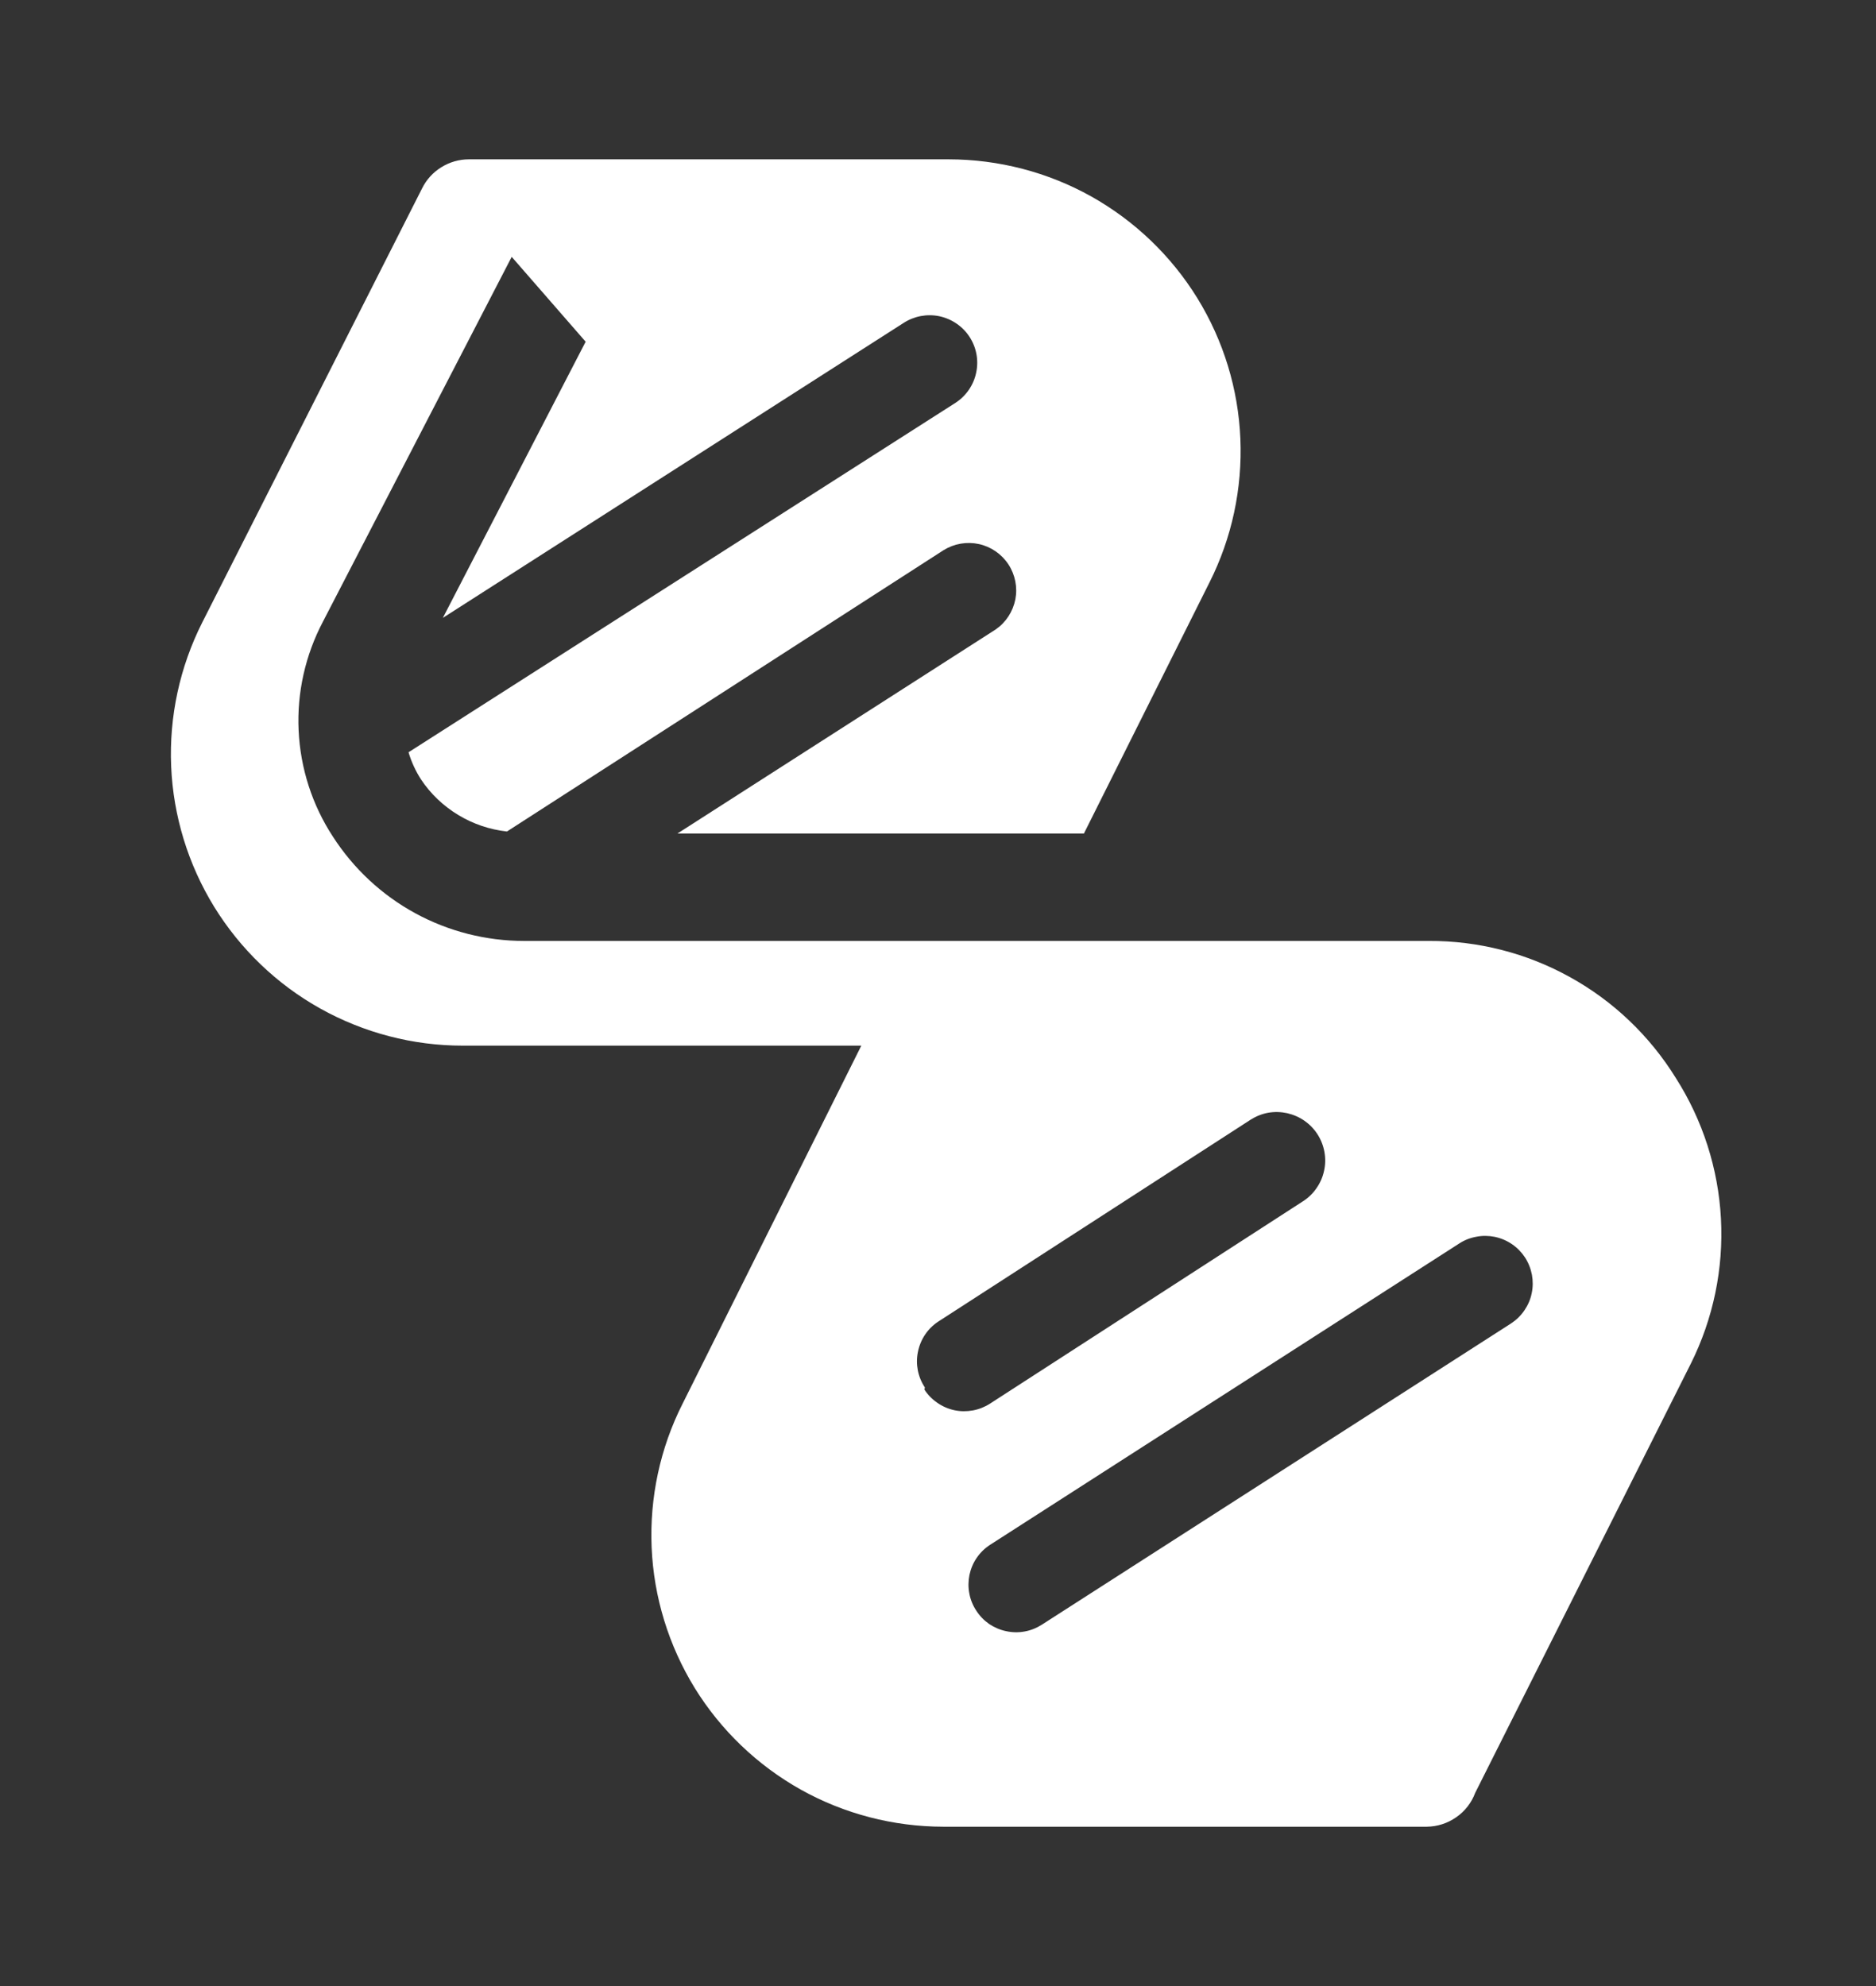 <svg width="17" height="18" viewBox="0 0 17 18" fill="none" xmlns="http://www.w3.org/2000/svg">
<rect x="0" y="0" width="17" height="18" fill="#333333" stroke="none"/>
<g clip-path="url(#clip0_231_1734)">
<path d="M15.186 9.77C14.95 9.389 14.621 9.074 14.229 8.857C13.837 8.639 13.396 8.526 12.948 8.528H4.75C4.405 8.528 4.066 8.442 3.763 8.277C3.46 8.112 3.204 7.873 3.017 7.583C2.829 7.296 2.722 6.963 2.706 6.62C2.69 6.277 2.767 5.937 2.927 5.633L4.637 2.328L5.307 3.097L4.013 5.6L8.188 2.927C8.284 2.865 8.4 2.843 8.512 2.866C8.624 2.89 8.723 2.957 8.785 3.052C8.848 3.148 8.87 3.265 8.846 3.377C8.823 3.489 8.756 3.587 8.66 3.65L3.702 6.818C3.728 6.905 3.766 6.988 3.815 7.064C3.902 7.195 4.018 7.305 4.152 7.386C4.287 7.468 4.438 7.519 4.594 7.536L8.551 4.986C8.647 4.927 8.761 4.907 8.871 4.931C8.98 4.955 9.076 5.021 9.138 5.115C9.199 5.208 9.222 5.322 9.201 5.432C9.179 5.543 9.116 5.64 9.024 5.704L6.138 7.555H9.822L10.96 5.279C11.163 4.876 11.259 4.427 11.24 3.976C11.221 3.525 11.087 3.087 10.85 2.702C10.613 2.318 10.282 2.001 9.888 1.78C9.494 1.56 9.05 1.445 8.599 1.444H4.249C4.161 1.444 4.074 1.469 3.999 1.516C3.924 1.562 3.863 1.629 3.824 1.709L1.832 5.643C1.629 6.046 1.532 6.494 1.551 6.945C1.57 7.396 1.705 7.835 1.941 8.219C2.178 8.603 2.509 8.921 2.903 9.141C3.298 9.361 3.741 9.477 4.193 9.477H7.805L6.186 12.721C5.982 13.124 5.886 13.573 5.905 14.024C5.924 14.475 6.059 14.913 6.295 15.298C6.532 15.682 6.863 15.999 7.257 16.22C7.651 16.44 8.095 16.555 8.547 16.556H12.929C13.025 16.555 13.118 16.525 13.196 16.47C13.275 16.416 13.335 16.338 13.368 16.249L15.323 12.357C15.525 11.951 15.619 11.499 15.595 11.046C15.571 10.592 15.43 10.153 15.186 9.77ZM8.381 12.575C8.318 12.48 8.295 12.364 8.318 12.253C8.34 12.141 8.405 12.043 8.499 11.98L11.333 10.148C11.382 10.117 11.436 10.095 11.493 10.085C11.55 10.075 11.608 10.077 11.664 10.089C11.72 10.102 11.774 10.125 11.821 10.158C11.868 10.191 11.909 10.233 11.94 10.282C11.971 10.331 11.992 10.385 12.002 10.442C12.012 10.499 12.011 10.557 11.998 10.613C11.986 10.67 11.962 10.723 11.929 10.77C11.896 10.818 11.854 10.858 11.805 10.889L8.972 12.721C8.924 12.752 8.871 12.773 8.816 12.783C8.76 12.793 8.703 12.793 8.648 12.781C8.592 12.769 8.54 12.746 8.494 12.714C8.447 12.682 8.407 12.641 8.377 12.594L8.381 12.575ZM13.694 11.994L9.444 14.723C9.396 14.754 9.343 14.776 9.288 14.786C9.232 14.797 9.175 14.796 9.119 14.784C9.064 14.773 9.011 14.75 8.964 14.719C8.918 14.687 8.878 14.646 8.847 14.598C8.816 14.551 8.794 14.498 8.784 14.442C8.773 14.386 8.774 14.329 8.785 14.274C8.797 14.218 8.819 14.165 8.851 14.119C8.883 14.072 8.924 14.032 8.972 14.001L13.222 11.271C13.269 11.24 13.322 11.219 13.378 11.209C13.434 11.198 13.491 11.199 13.546 11.21C13.602 11.222 13.654 11.244 13.701 11.276C13.748 11.308 13.788 11.349 13.819 11.396C13.85 11.444 13.871 11.497 13.882 11.553C13.892 11.608 13.892 11.666 13.88 11.721C13.869 11.777 13.846 11.829 13.814 11.876C13.782 11.923 13.741 11.963 13.694 11.994Z" fill="white"/>
</g>
<defs>
<clipPath id="clip0_231_1734">
<rect width="17" height="17" fill="white" transform="translate(0 0.5)"/>
</clipPath>
</defs>
</svg>
